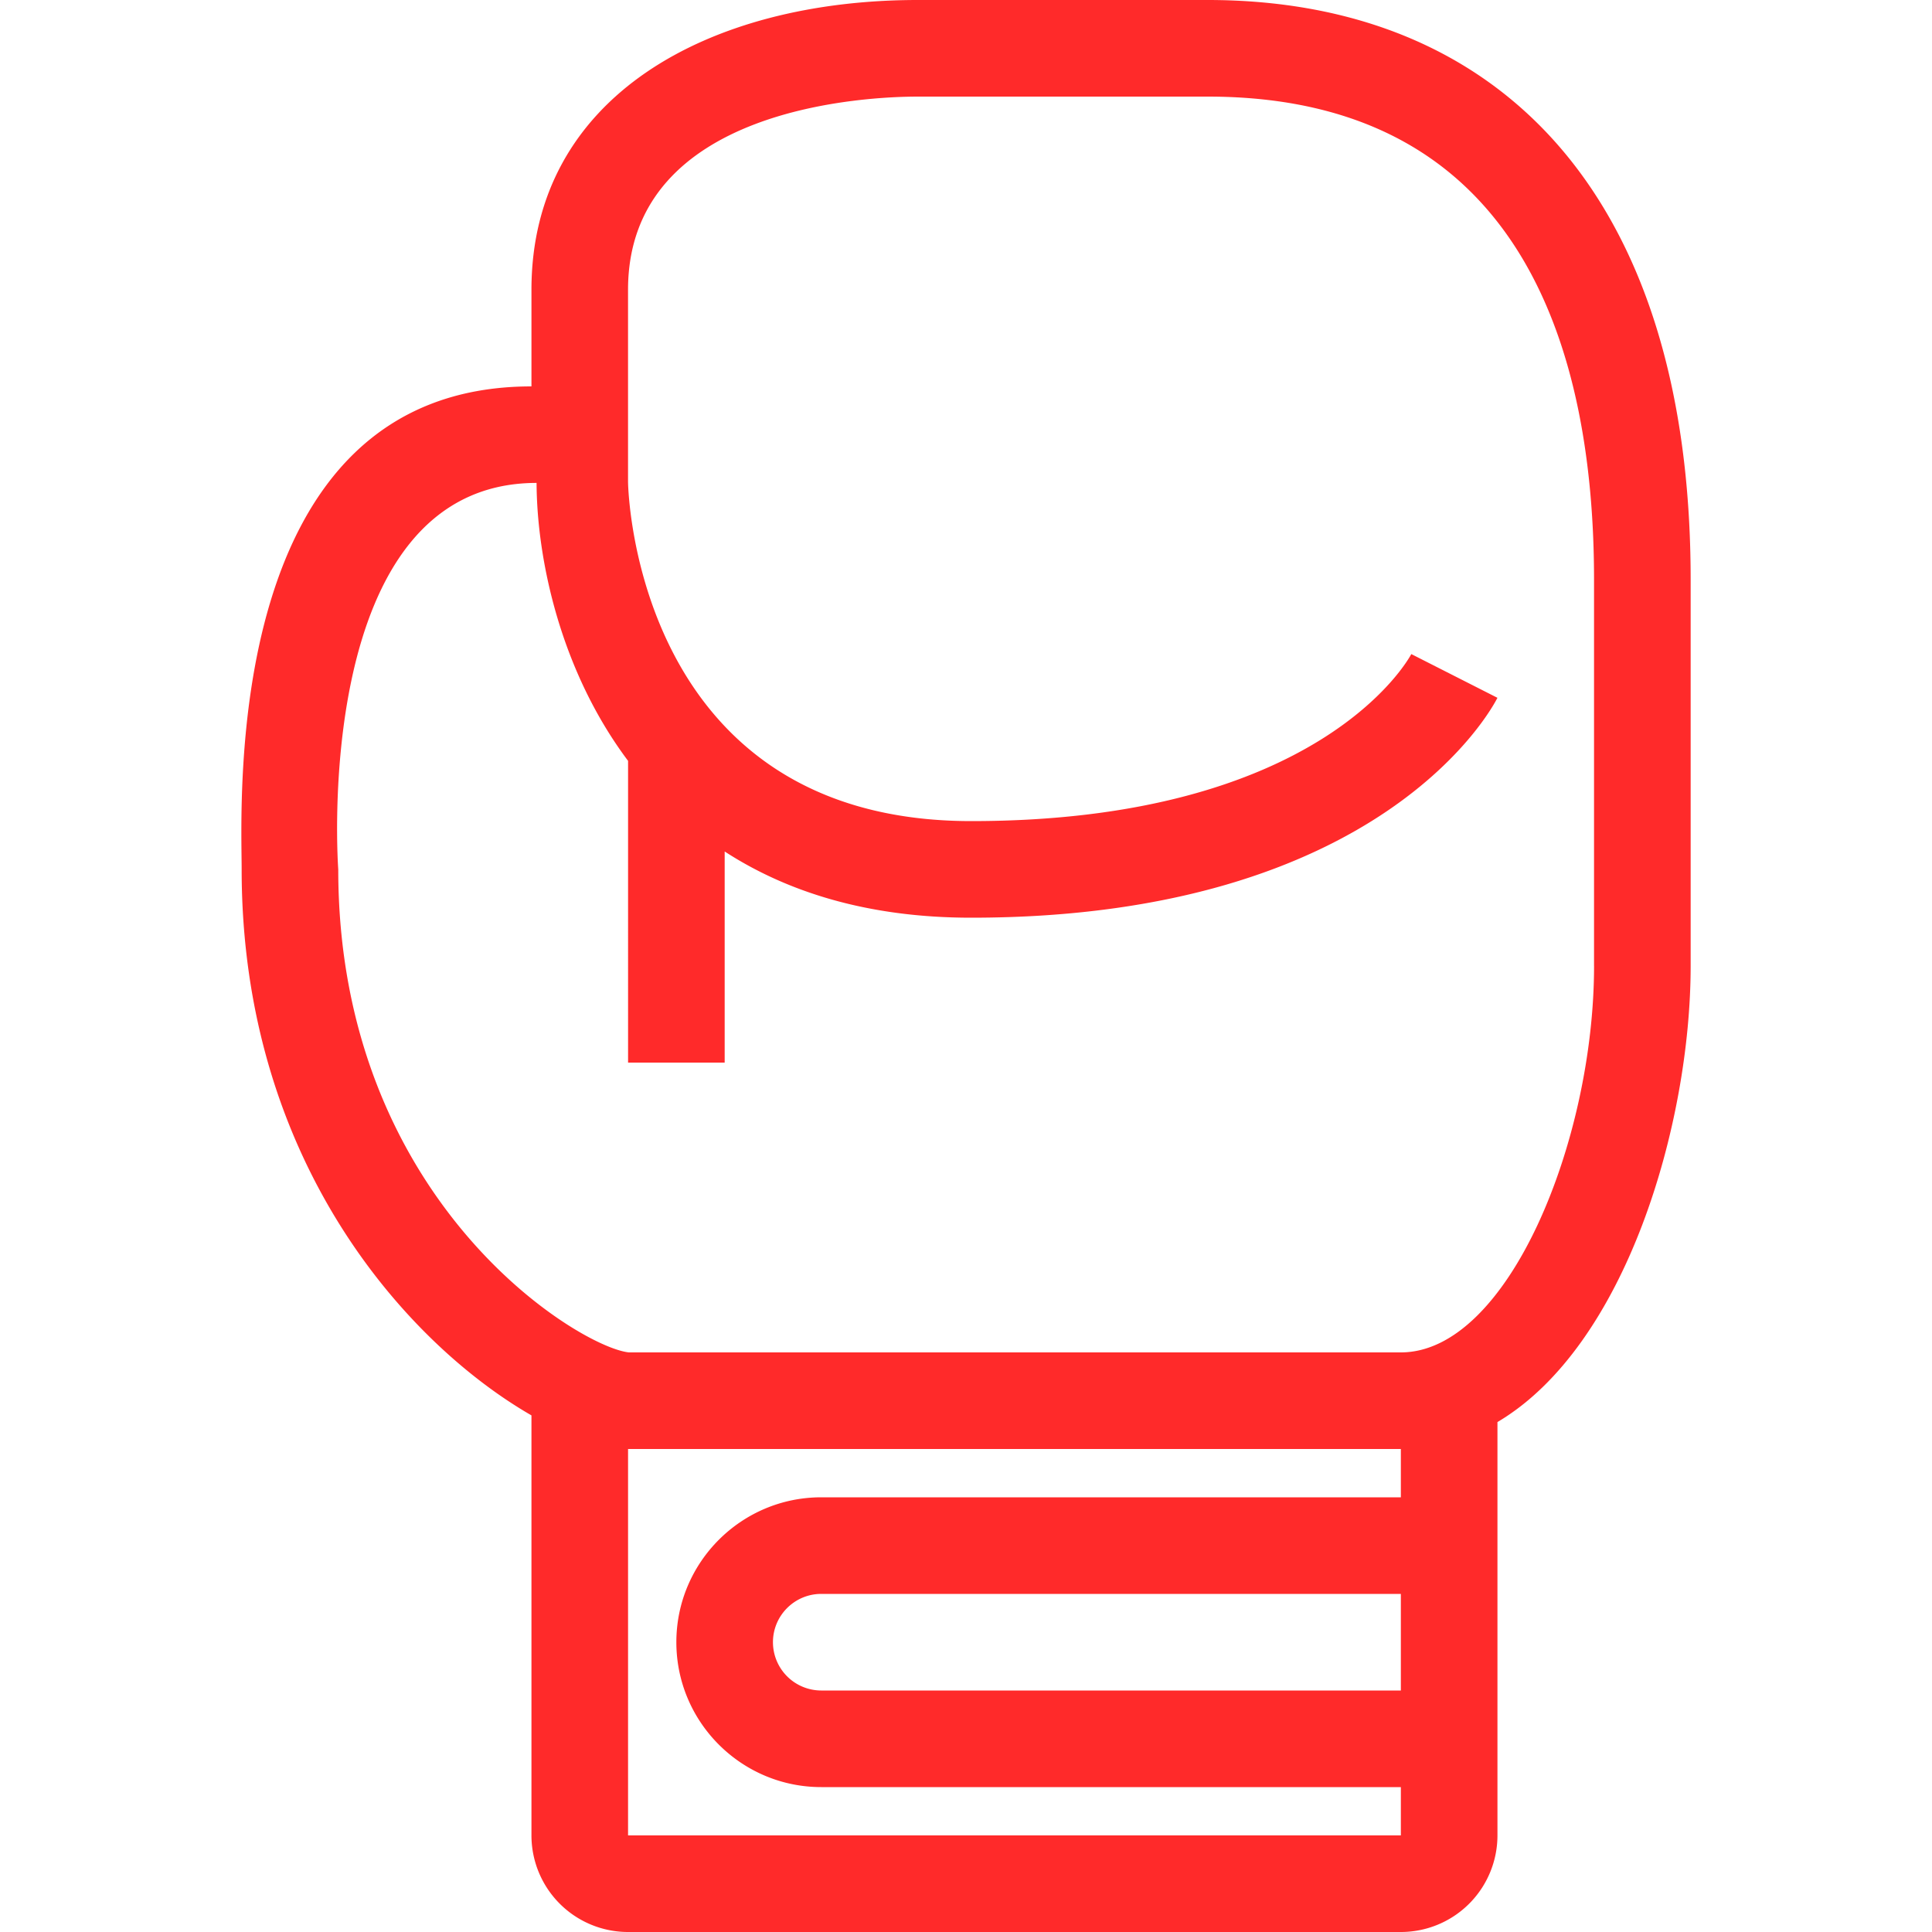 <svg xmlns="http://www.w3.org/2000/svg" version="1.1" xmlns:xlink="http://www.w3.org/1999/xlink" width="512" height="512" x="0" y="0" viewBox="0 0 100 100" style="enable-background:new 0 0 512 512" xml:space="preserve" class=""><g><path d="M62.508 0h-15c-10.842 0-20 5-20 15v5c-16.077 0-15 21.533-15 25 0 15.187 8.648 24.605 15 28.26V95a5 5 0 0 0 5 5h40a5 5 0 0 0 5-5V73.606c6.666-3.946 10-15.442 10-23.606V30c0-20-10-30-25-30zm10 87.5h-30a2.502 2.502 0 0 1-2.5-2.5c0-1.38 1.121-2.5 2.5-2.5h30zm0-10h-30c-4.135 0-7.5 3.364-7.5 7.5s3.364 7.5 7.5 7.5h30V95h-40V75h40zm10-27.5c0 9.058-4.461 20-10 20H32.55c-2.596-.268-15.042-7.85-15.042-25 0 0-1.479-20.004 10.265-20.004.015 3.95 1.235 9.723 4.736 14.386V55h5V44.073C40.724 46.158 44.9 47.5 50.271 47.5c21.301 0 27.004-10.918 27.236-11.382l-4.458-2.263c-.188.351-4.813 8.645-22.778 8.645-17.208 0-17.759-16.863-17.764-17.578V15c0-9.517 12.495-10 15-10h15c16.53 0 20 13.594 20 25v20z" fill="#ff2a2a" opacity="1" data-original="#000000"></path></g></svg>